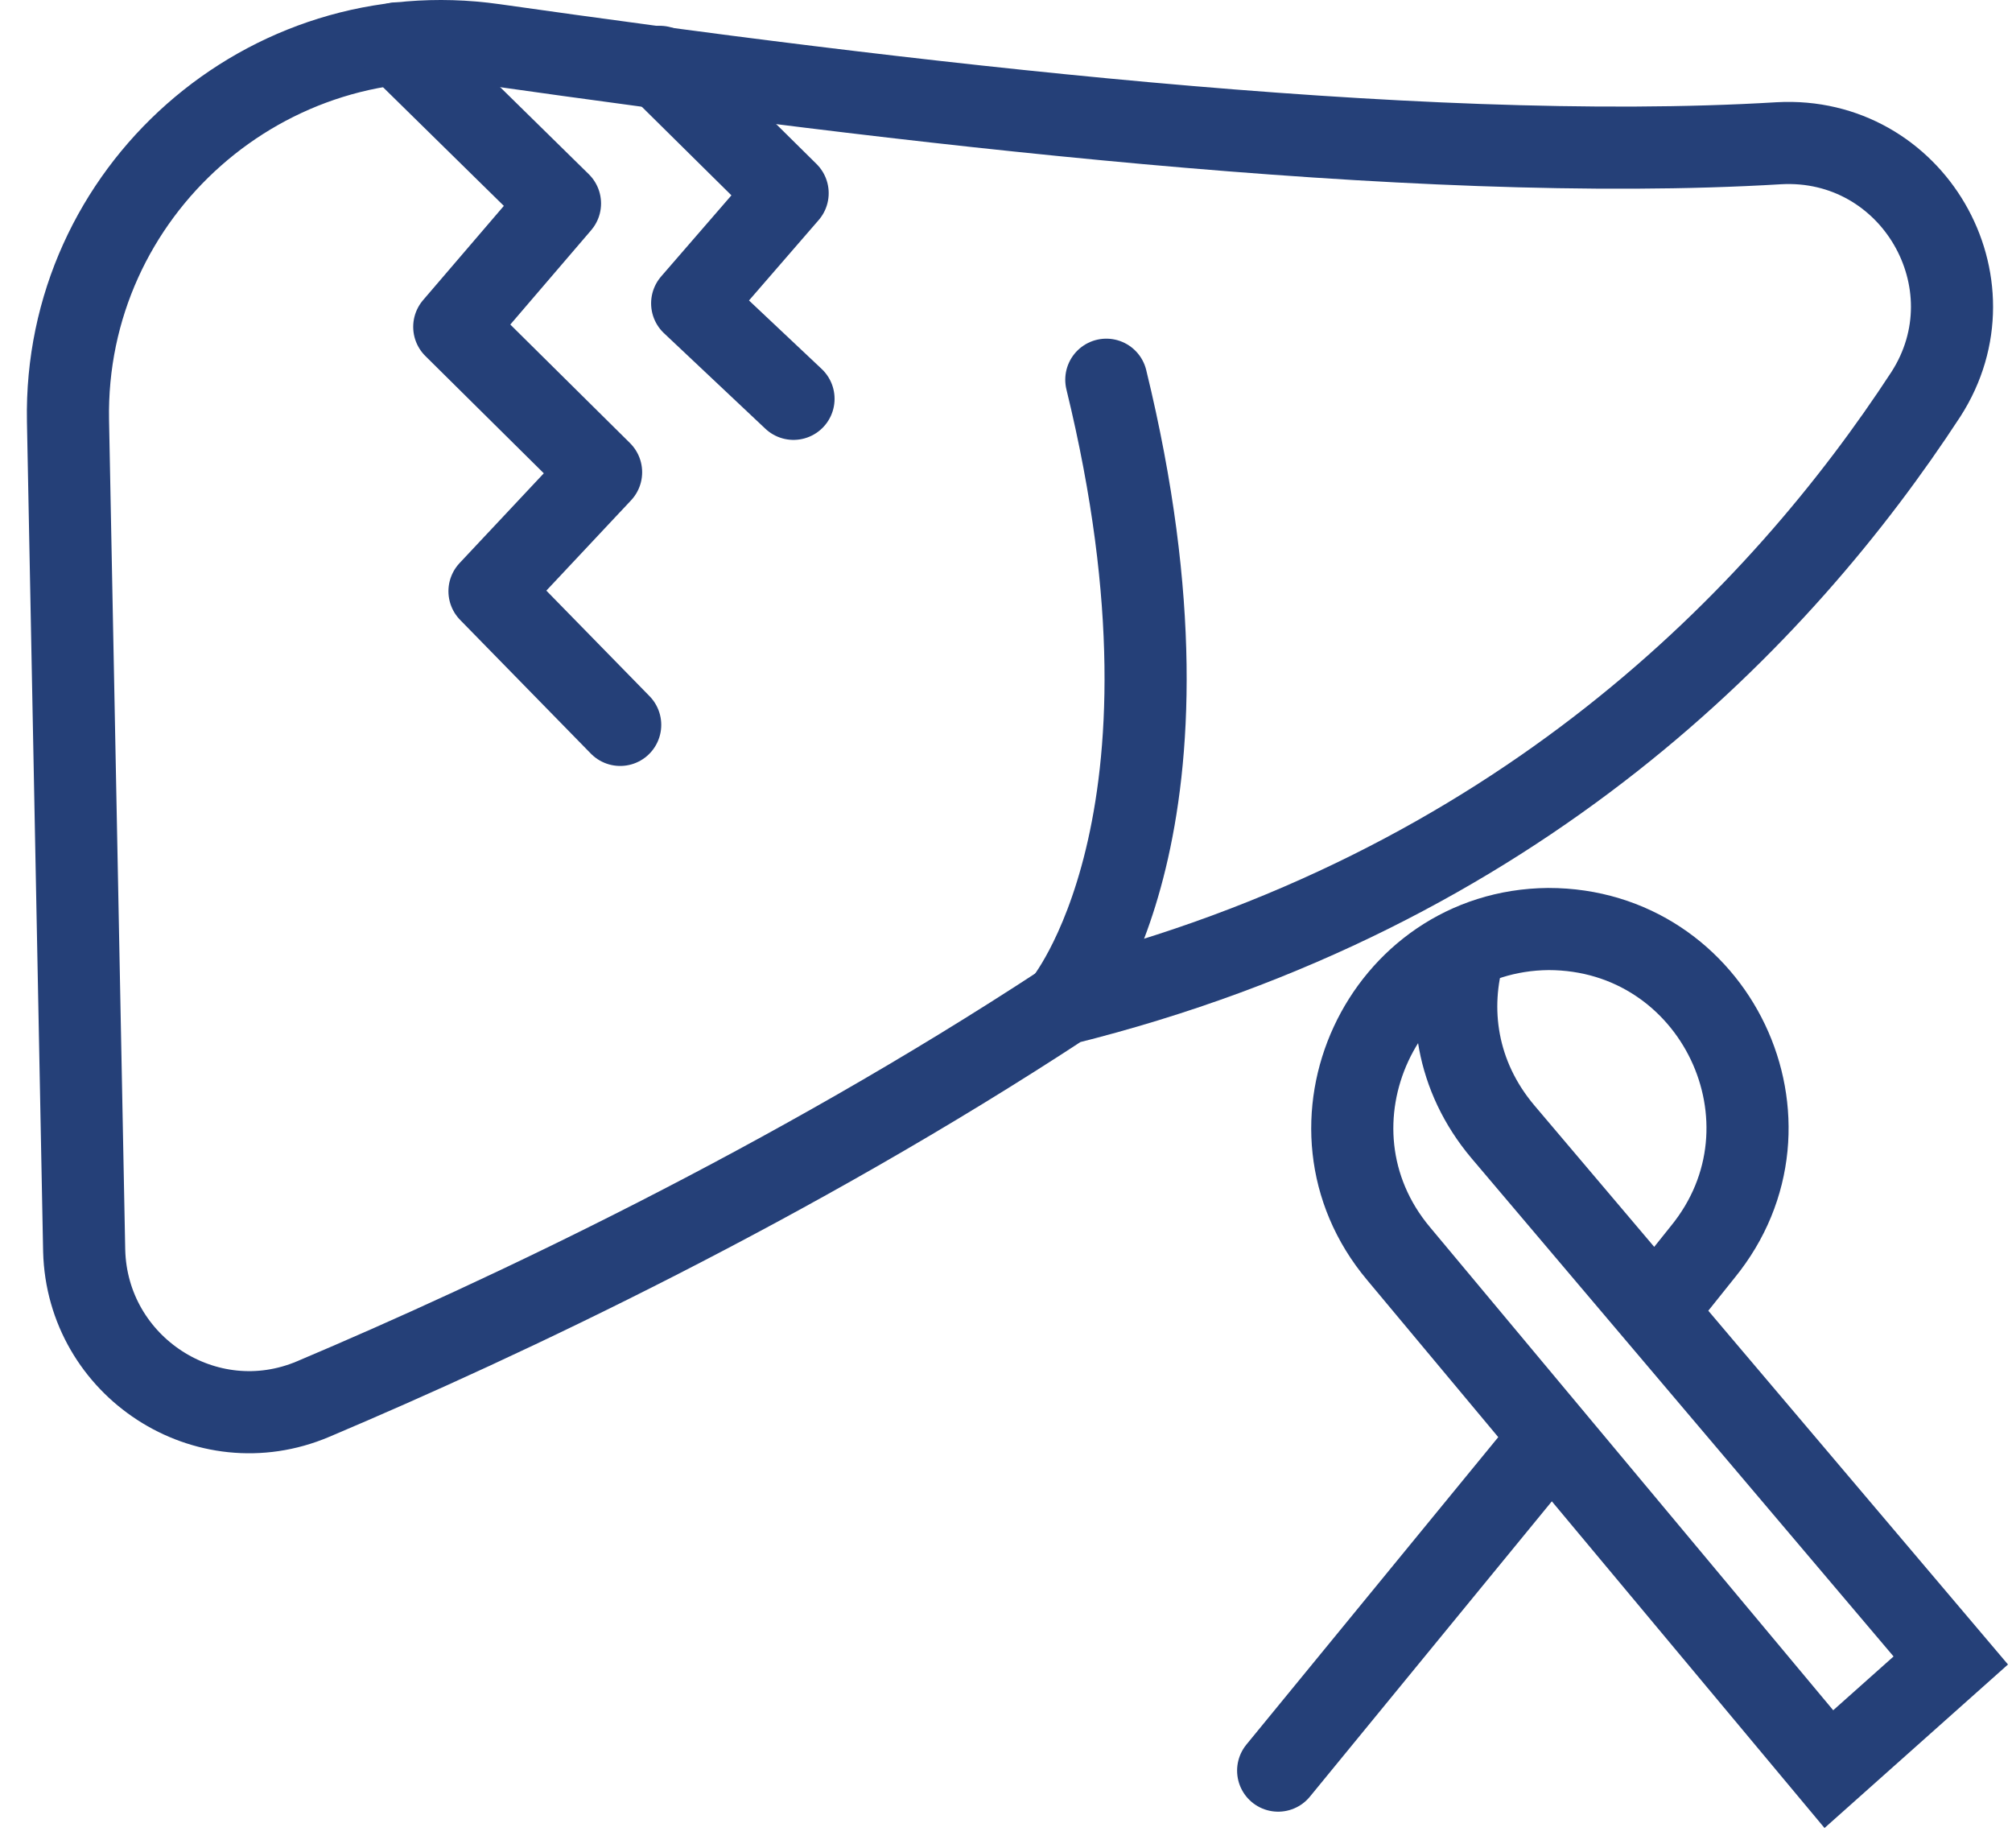<svg width="49" height="45" viewBox="0 0 49 45" fill="none" xmlns="http://www.w3.org/2000/svg">
<path d="M25.906 24.447C19.253 28.811 12.279 32.101 7.629 34.068C5.018 35.177 2.121 33.282 2.05 30.456L1.656 10.248C1.549 4.669 6.485 0.305 12.028 1.092C21.614 2.451 34.418 4.025 43.324 3.488C46.579 3.309 48.653 6.886 46.901 9.604C43.395 14.969 36.993 21.693 25.906 24.447Z" stroke="#254078" stroke-width="2" stroke-miterlimit="10" stroke-linejoin="round"/>
<path d="M25.906 24.447C25.906 24.447 29.59 20.084 26.943 9.247" stroke="#254078" stroke-width="2" stroke-miterlimit="10" stroke-linecap="round" stroke-linejoin="round"/>
<path d="M9.668 1.056L13.638 4.955L11.063 7.959L14.639 11.5L11.921 14.397L15.104 17.652" stroke="#254078" stroke-width="2" stroke-miterlimit="10" stroke-linecap="round" stroke-linejoin="round"/>
<path d="M16.07 1.628L19.182 4.704L16.857 7.387L19.325 9.712" stroke="#254078" stroke-width="2" stroke-miterlimit="10" stroke-linecap="round" stroke-linejoin="round"/>
<path d="M40.32 31.922L41.464 30.492C44.039 27.344 41.786 22.623 37.709 22.623C33.667 22.659 31.45 27.416 34.06 30.527L44.54 43.081L47.509 40.435L36.6 27.559C35.455 26.2 35.241 24.555 35.67 23.124" stroke="#254078" stroke-width="2" stroke-miterlimit="10" stroke-linecap="round"/>
<path d="M31.128 43.117L37.78 34.998" stroke="#254078" stroke-width="2" stroke-miterlimit="10" stroke-linecap="round"/>
</svg>
